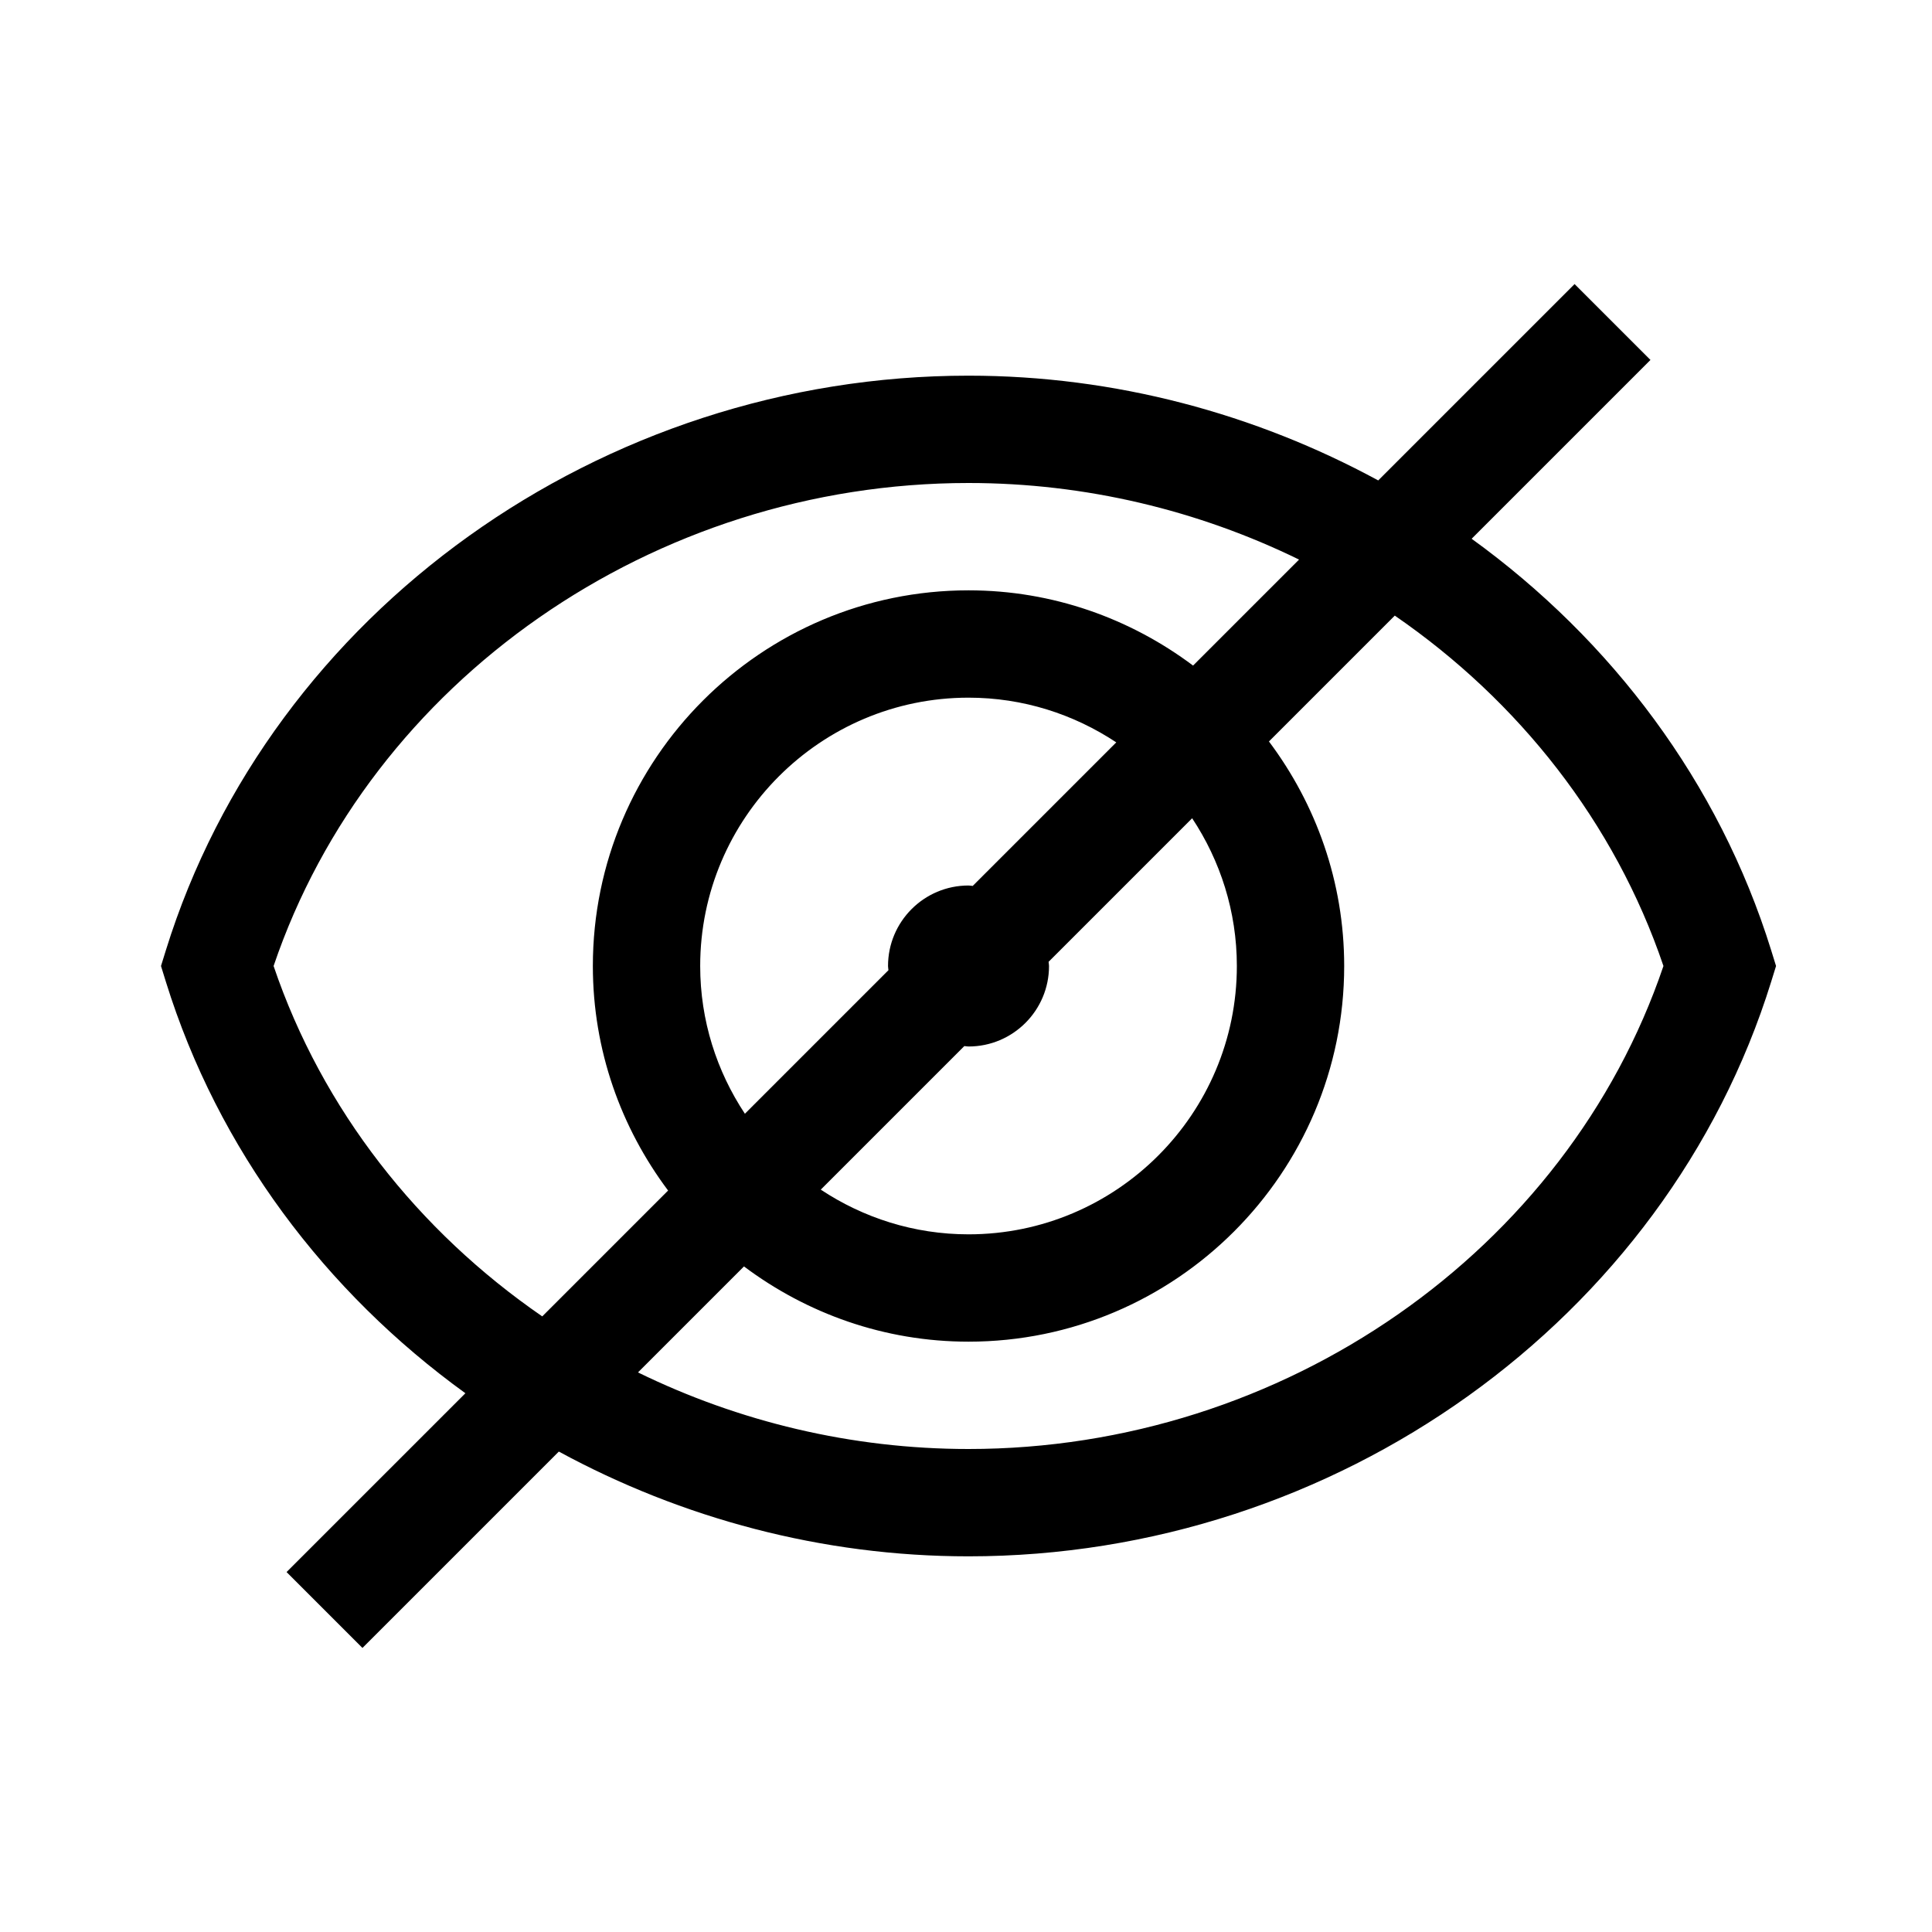 <svg xmlns="http://www.w3.org/2000/svg" width="36" height="36" viewBox="0 0 36 36">
  <path fill-rule="evenodd" d="M18.047,27 C15.862,27 13.76,26.488 11.888,25.573 L13.863,23.598 C15.032,24.474 16.477,25 18.047,25 C21.907,25 25.047,21.859 25.047,18 C25.047,16.43 24.521,14.985 23.645,13.816 L25.99,11.471 C28.296,13.058 30.088,15.321 30.996,18 C29.195,23.314 23.917,27 18.047,27 L18.047,27 Z M13.047,18 C13.047,15.243 15.29,13 18.047,13 C19.064,13 20.009,13.309 20.8,13.833 L18.125,16.508 C18.099,16.506 18.074,16.5 18.047,16.5 C17.219,16.5 16.547,17.172 16.547,18 C16.547,18.027 16.553,18.052 16.555,18.078 L13.88,20.753 C13.356,19.962 13.047,19.017 13.047,18 L13.047,18 Z M23.047,18 C23.047,20.757 20.804,23 18.047,23 C17.03,23 16.085,22.691 15.294,22.167 L17.969,19.492 C17.995,19.494 18.02,19.5 18.047,19.5 C18.875,19.5 19.547,18.828 19.547,18 C19.547,17.973 19.541,17.948 19.539,17.922 L22.214,15.247 C22.738,16.038 23.047,16.983 23.047,18 L23.047,18 Z M5.098,18 C6.899,12.686 12.177,9 18.047,9 C20.232,9 22.334,9.512 24.206,10.427 L22.231,12.402 C21.062,11.526 19.617,11 18.047,11 C14.187,11 11.047,14.141 11.047,18 C11.047,19.57 11.573,21.015 12.449,22.184 L10.104,24.529 C7.798,22.942 6.006,20.679 5.098,18 L5.098,18 Z M33.002,17.703 C32.031,14.579 30.028,11.924 27.422,10.039 L30.754,6.707 L29.34,5.293 L25.681,8.952 C23.393,7.71 20.778,7 18.047,7 C11.201,7 5.051,11.401 3.092,17.703 L3,18 L3.092,18.297 C4.063,21.421 6.066,24.076 8.672,25.961 L5.34,29.293 L6.754,30.707 L10.413,27.048 C12.701,28.29 15.316,29 18.047,29 C24.893,29 31.043,24.599 33.002,18.297 L33.094,18 L33.002,17.703 Z"/>
</svg>
